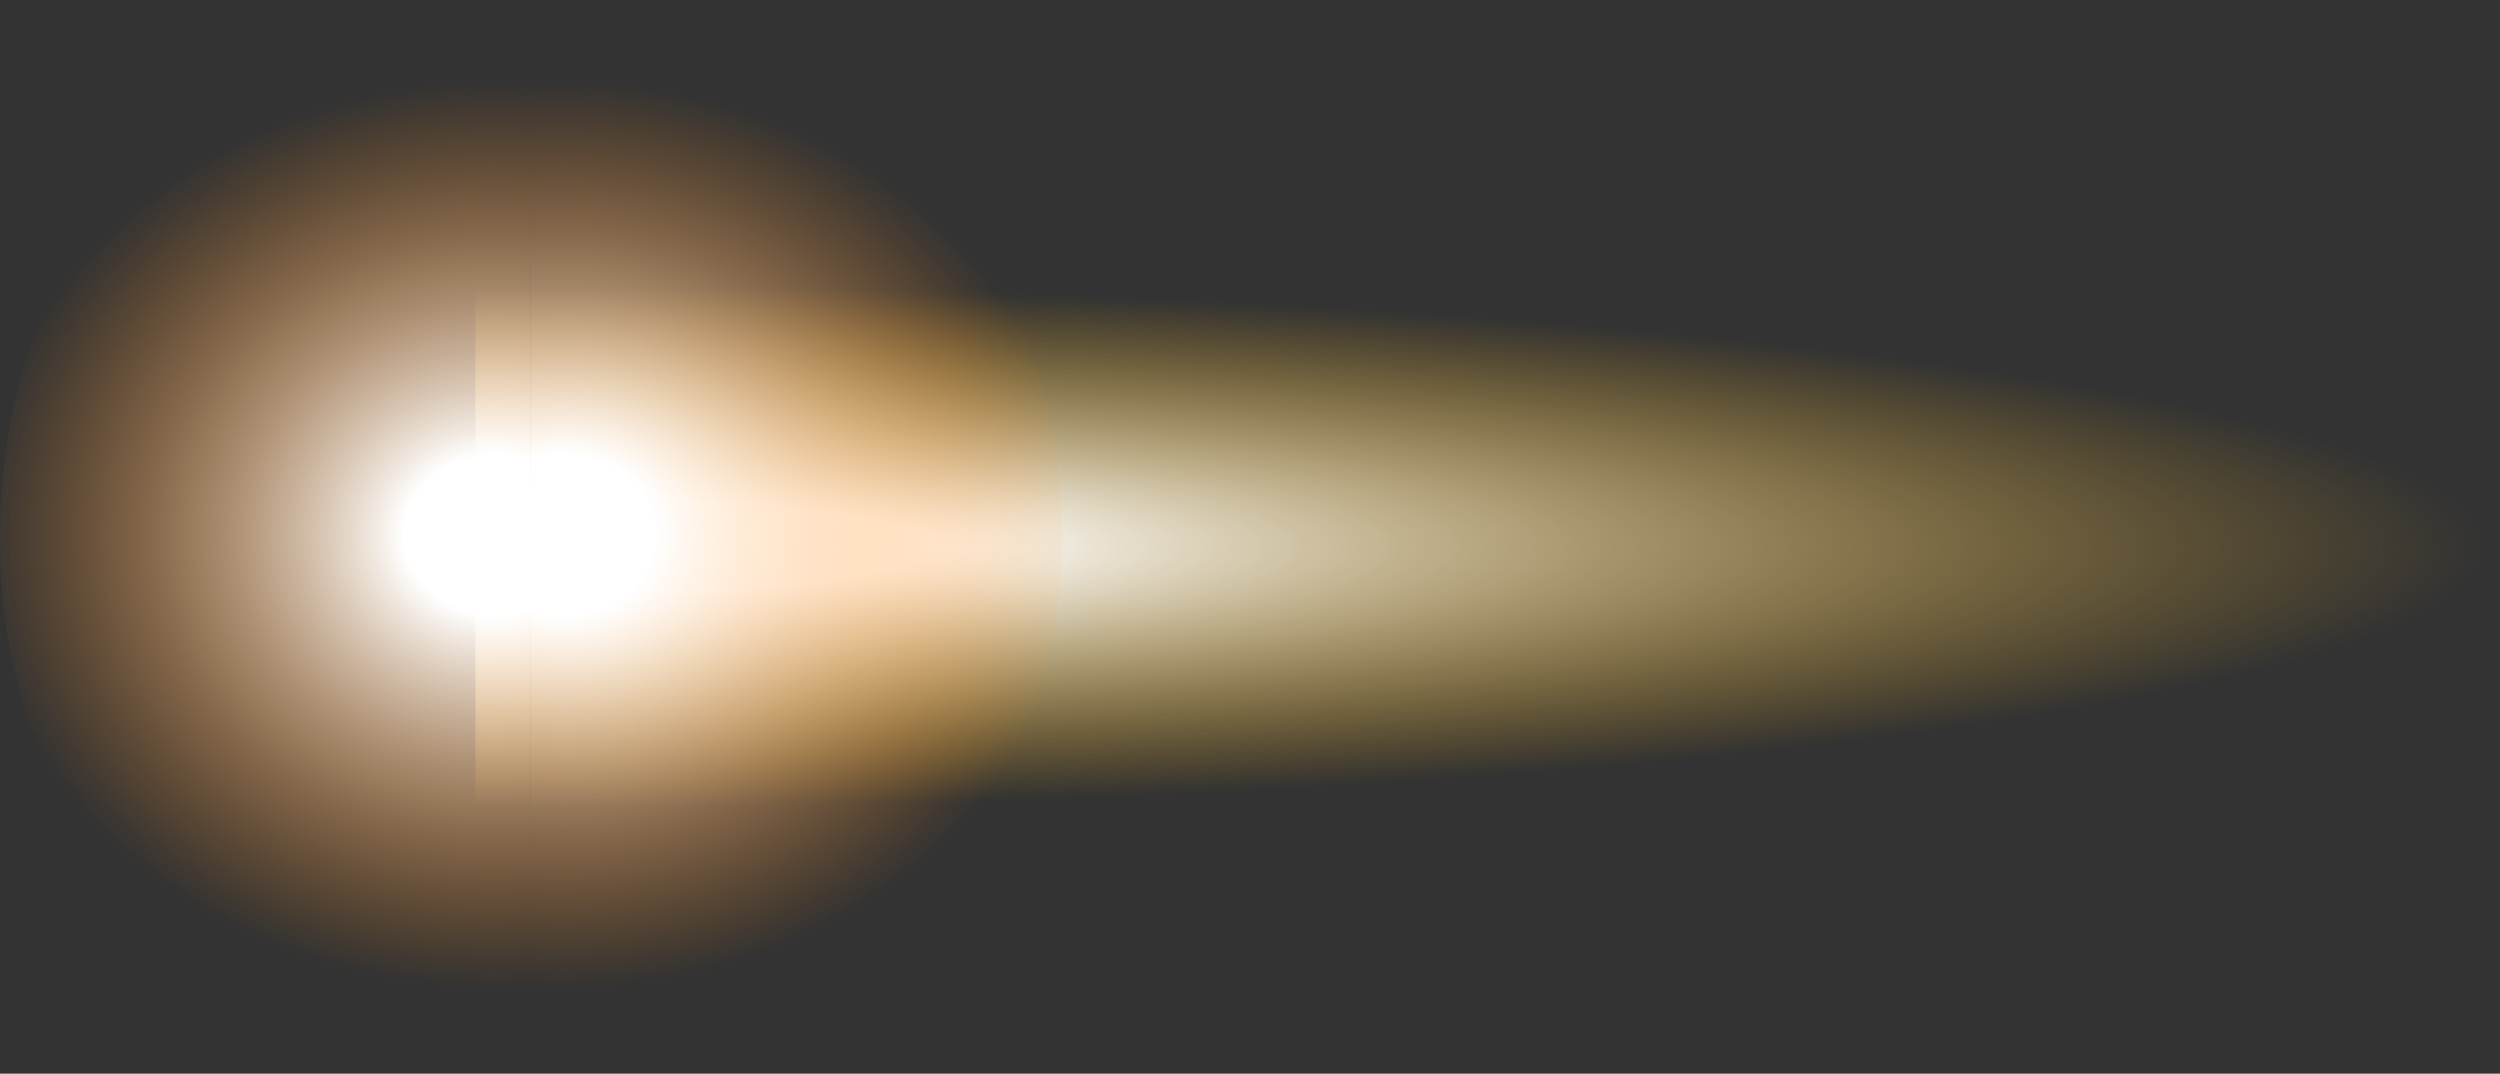 <?xml version="1.0" encoding="UTF-8" standalone="no"?>
<svg xmlns:xlink="http://www.w3.org/1999/xlink" height="13.55px" width="31.55px" xmlns="http://www.w3.org/2000/svg">
  <rect width="100%" height="100%" fill="#333333" stroke="none"/>
  <g transform="matrix(1.0, 0.0, 0.0, 1.0, -3.6, 7.35)">
    <path d="M35.15 -0.45 Q35.15 1.1 28.15 2.2 L11.25 3.3 9.6 3.3 9.6 -4.25 11.25 -4.25 28.15 -3.15 Q35.15 -2.05 35.15 -0.45" fill="url(#gradient0)" fill-rule="evenodd" stroke="none"/>
    <path d="M10.3 6.15 L9.85 6.2 Q7.25 6.2 5.4 4.2 3.6 2.2 3.6 -0.55 3.6 -3.4 5.4 -5.35 7.25 -7.35 9.85 -7.35 L10.3 -7.3 10.3 6.15" fill="url(#gradient1)" fill-rule="evenodd" stroke="none"/>
    <path d="M10.3 -7.3 L10.7 -7.35 Q13.3 -7.35 15.15 -5.35 17.0 -3.4 17.0 -0.55 17.0 2.2 15.15 4.2 13.3 6.2 10.7 6.2 L10.3 6.15 10.3 -7.3" fill="url(#gradient2)" fill-rule="evenodd" stroke="none"/>
  </g>
  <defs>
    <radialGradient cx="0" cy="0" gradientTransform="matrix(0.0, 0.004, -0.029, 0.0, 11.2, -0.45)" gradientUnits="userSpaceOnUse" id="gradient0" r="819.2" spreadMethod="pad">
      <stop offset="0.176" stop-color="#ffffff"/>
      <stop offset="1.0" stop-color="#ffb711" stop-opacity="0.0"/>
    </radialGradient>
    <radialGradient cx="0" cy="0" gradientTransform="matrix(0.0, 0.007, 0.008, 0.0, 9.85, -0.6)" gradientUnits="userSpaceOnUse" id="gradient1" r="819.2" spreadMethod="pad">
      <stop offset="0.176" stop-color="#ffffff"/>
      <stop offset="1.0" stop-color="#ff8811" stop-opacity="0.0"/>
    </radialGradient>
    <radialGradient cx="0" cy="0" gradientTransform="matrix(0.0, 0.007, -0.008, 0.0, 10.7, -0.6)" gradientUnits="userSpaceOnUse" id="gradient2" r="819.2" spreadMethod="pad">
      <stop offset="0.176" stop-color="#ffffff"/>
      <stop offset="1.0" stop-color="#ff8811" stop-opacity="0.0"/>
    </radialGradient>
  </defs>
</svg>
